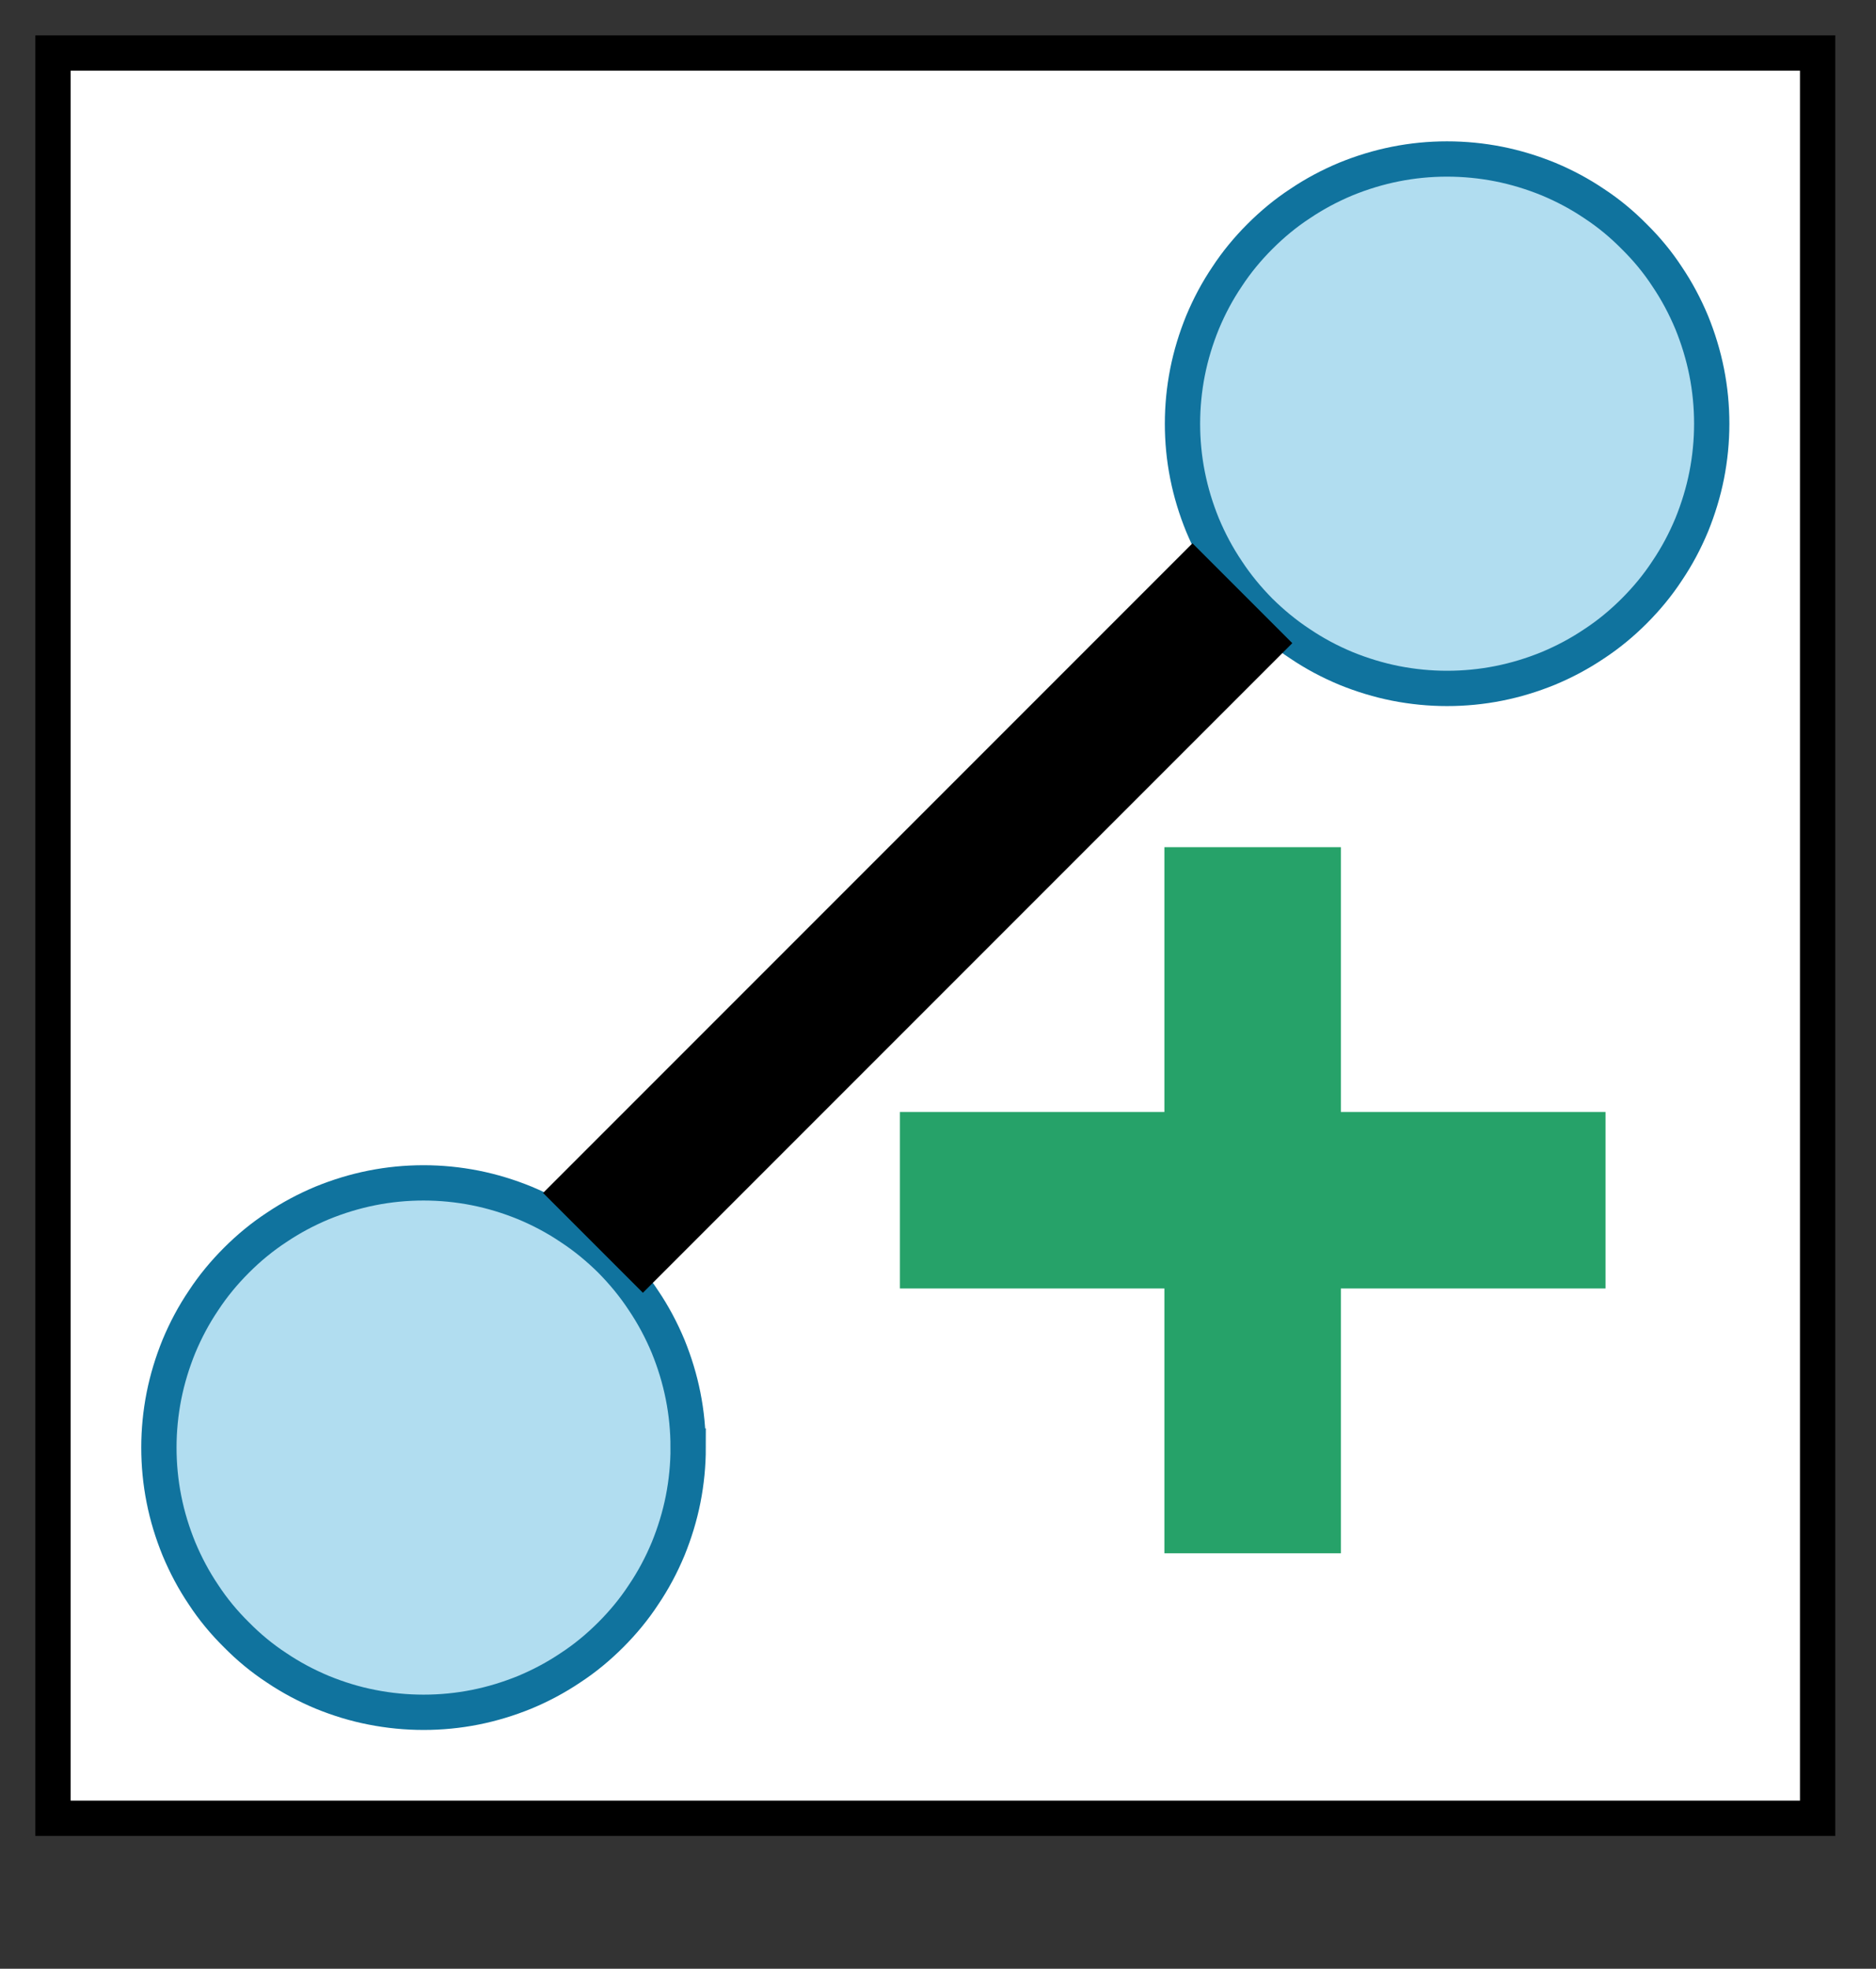 <?xml version="1.0" encoding="UTF-8" standalone="no"?>
<svg 
   width="39.12pt"
   height="41.04pt"
   viewBox="0 0 39.12 41.04"
   version="1.1"
   id="svg35"
   xmlns="http://www.w3.org/2000/svg"
   xmlns:svg="http://www.w3.org/2000/svg" content="%3Cmxfile%20host%3D%22www.draw.io%22%20modified%3D%222022-12-29T17%3A08%3A16.584Z%22%20agent%3D%225.0%20(X11)%22%20version%3D%2220.7.4%22%20etag%3D%22z7SdKU7KwRwFBY917fFd%22%3E%3Cdiagram%20id%3D%221IoCOmtQ6GZ9adNUwsLy%22%3E3ZZRk5sgEMc%2Fje8KJqmPTXLXvnSmM3no3SMNG2UOxUFyaj99MYCKepd0LtOZ9sVh%2F%2Bwu8GMRArzLmy%2BSlNk3QYEHKKRNgPcBQiiO9bcTWiNEyAqpZNRKg3Bgv8CKoVXPjELlOSohuGKlLx5FUcBReRqRUtS%2B20lwf9SSpDATDkfC5%2BoPRlVm1E%2BrcNC%2FAkszN3IU2p6cOGcrVBmhoh5J%2BCHAOymEMq282QHv2DkuJu7xjd5%2BYhIKdUsAMgGvhJ%2Ft2uy8VOsWW2dMwaEkx86u9X4GeJupnGsr0k1SlQbxiTWgs25tRpAKmjdnFfVr1TUCIgclW%2B3iAhweWx%2BxNesBtmOdjTg7jdjtTfvEAwHdsBCWgeDrQHSALjRtbP8UzYlxvhNcyEsi%2FDOi9BRqvVJSvMCoJwo3OIF7wcQezA2awYxWc5hO%2BwjM%2BDpMKc4F7eDsw%2BtAfU6FKGAOFa0JWid3Qud%2BVA7dvA7RUh1%2BnNzqzuSkUEQxUWgzCd%2BBlkpCmaYzYbwI%2Fp8GvP7%2FzvkK%2BT9N%2FNfO%2BeYGmAX93N28Q%2Fl41TkuZb1e2T6NjWfrdzH2zbhr3zqrYerJ%2Ben280gfQjrDRZjdcBd43O8C0MntX4mzPIJ3PygiU1BeKd2wUzfeXxK4Pqyv%2FiSW9seO8F0wPXBfCIl%2FpqJ4ci2a5dig8dtgkmd6OJNJHsNgludSLP2il%2BpHm8MLx7gPz0T88Bs%3D%3C%2Fdiagram%3E%3C%2Fmxfile%3E">
  <rect x="0" y="0" width="39.12" height="41.04" fill="#333333" stroke="none"/>
  <defs
     id="defs11">
    <clipPath
       id="clip-0">
      <path
         clip-rule="nonzero"
         d="M 0 20 L 19 20 L 19 39 L 0 39 Z M 0 20 "
         id="path2" />
    </clipPath>
    <clipPath
       id="clip-1">
      <path
         clip-rule="nonzero"
         d="M 20 0 L 39 0 L 39 19 L 20 19 Z M 20 0 "
         id="path5" />
    </clipPath>
    <clipPath
       id="clip-2">
      <path
         clip-rule="nonzero"
         d="M 0 0 L 39 0 L 39 39 L 0 39 Z M 0 0 "
         id="path8" />
    </clipPath>
  </defs>
  <path
     fill-rule="nonzero"
     fill="rgb(100%, 100%, 100%)"
     fill-opacity="1"
     stroke-width="1"
     stroke-linecap="butt"
     stroke-linejoin="miter"
     stroke="rgb(0%, 0%, 0%)"
     stroke-opacity="1"
     stroke-miterlimit="4"
     d="M 1.002 1.002 L 50.998 1.002 L 50.998 50.998 L 1.002 50.998 Z M 1.002 1.002 "
     transform="matrix(0.736, 0, 0, 0.736, 0.368, 0.368)"
     id="path13" />
  <path
     fill-rule="nonzero"
     fill="rgb(69.409%, 86.67%, 94.119%)"
     fill-opacity="1"
     d="M 14.348 30.168 C 14.348 30.531 14.312 30.891 14.242 31.246 C 14.172 31.602 14.066 31.945 13.93 32.281 C 13.789 32.617 13.621 32.934 13.418 33.234 C 13.219 33.539 12.988 33.816 12.734 34.07 C 12.477 34.328 12.199 34.559 11.895 34.758 C 11.594 34.961 11.277 35.129 10.941 35.27 C 10.605 35.406 10.262 35.512 9.906 35.582 C 9.551 35.652 9.191 35.688 8.832 35.688 C 8.469 35.688 8.109 35.652 7.754 35.582 C 7.398 35.512 7.055 35.406 6.719 35.27 C 6.383 35.129 6.066 34.961 5.766 34.758 C 5.461 34.559 5.184 34.328 4.93 34.07 C 4.672 33.816 4.441 33.539 4.242 33.234 C 4.039 32.934 3.871 32.617 3.73 32.281 C 3.594 31.945 3.488 31.602 3.418 31.246 C 3.348 30.891 3.312 30.531 3.312 30.168 C 3.312 29.809 3.348 29.449 3.418 29.094 C 3.488 28.738 3.594 28.395 3.73 28.059 C 3.871 27.723 4.039 27.406 4.242 27.105 C 4.441 26.801 4.672 26.523 4.93 26.266 C 5.184 26.012 5.461 25.781 5.766 25.582 C 6.066 25.379 6.383 25.211 6.719 25.07 C 7.055 24.934 7.398 24.828 7.754 24.758 C 8.109 24.688 8.469 24.652 8.832 24.652 C 9.191 24.652 9.551 24.688 9.906 24.758 C 10.262 24.828 10.605 24.934 10.941 25.07 C 11.277 25.211 11.594 25.379 11.895 25.582 C 12.199 25.781 12.477 26.012 12.734 26.266 C 12.988 26.523 13.219 26.801 13.418 27.105 C 13.621 27.406 13.789 27.723 13.93 28.059 C 14.066 28.395 14.172 28.738 14.242 29.094 C 14.312 29.449 14.348 29.809 14.348 30.168 Z M 14.348 30.168 "
     id="path15" />
  <g
     clip-path="url(#clip-0)"
     id="g19">
    <path
       fill="none"
       stroke-width="1"
       stroke-linecap="butt"
       stroke-linejoin="miter"
       stroke="#10739e"
       stroke-opacity="1"
       stroke-miterlimit="4"
       d="m 18.998,40.497 c 0,0.494 -0.048,0.982 -0.143,1.465 -0.096,0.483 -0.239,0.95 -0.425,1.407 -0.191,0.457 -0.419,0.887 -0.695,1.295 -0.271,0.414 -0.584,0.791 -0.929,1.136 -0.35,0.35 -0.727,0.664 -1.141,0.934 -0.409,0.276 -0.839,0.504 -1.295,0.695 -0.457,0.186 -0.924,0.329 -1.407,0.425 -0.483,0.096 -0.971,0.143 -1.46,0.143 -0.494,0 -0.982,-0.048 -1.465,-0.143 C 9.554,47.76 9.087,47.616 8.631,47.43 8.174,47.239 7.744,47.011 7.335,46.735 6.921,46.464 6.544,46.151 6.199,45.801 5.849,45.456 5.536,45.079 5.265,44.665 4.989,44.256 4.761,43.826 4.57,43.369 4.384,42.913 4.24,42.446 4.145,41.963 4.049,41.48 4.002,40.991 4.002,40.497 c 0,-0.488 0.048,-0.977 0.143,-1.46 0.096,-0.483 0.239,-0.95 0.425,-1.407 0.191,-0.457 0.419,-0.887 0.695,-1.295 0.271,-0.414 0.584,-0.791 0.934,-1.141 0.345,-0.345 0.722,-0.658 1.136,-0.929 0.409,-0.276 0.839,-0.504 1.295,-0.695 0.457,-0.186 0.924,-0.329 1.407,-0.425 0.483,-0.096 0.971,-0.143 1.465,-0.143 0.488,0 0.977,0.048 1.46,0.143 0.483,0.096 0.95,0.239 1.407,0.425 0.457,0.191 0.887,0.419 1.295,0.695 0.414,0.271 0.791,0.584 1.141,0.929 0.345,0.35 0.658,0.727 0.929,1.141 0.276,0.409 0.504,0.839 0.695,1.295 0.186,0.457 0.329,0.924 0.425,1.407 0.096,0.483 0.143,0.971 0.143,1.46 z m 0,0"
       transform="matrix(0.736,0,0,0.736,0.368,0.368)"
       id="path17" />
  </g>
  <path
     fill-rule="nonzero"
     fill="rgb(14.899%, 63.53%, 41.179%)"
     fill-opacity="1"
     d="M 18.766 23.18 L 33.48 23.18 L 33.48 26.859 L 18.766 26.859 Z M 18.766 23.18 "
     id="path21" />
  <path
     fill-rule="nonzero"
     fill="rgb(14.899%, 63.53%, 41.179%)"
     fill-opacity="1"
     d="M 27.961 17.66 L 27.961 32.379 L 24.281 32.379 L 24.281 17.66 Z M 27.961 17.66 "
     id="path23" />
  <path
     fill-rule="nonzero"
     fill="rgb(69.409%, 86.67%, 94.119%)"
     fill-opacity="1"
     d="M 35.688 8.832 C 35.688 9.191 35.652 9.551 35.582 9.906 C 35.512 10.262 35.406 10.605 35.27 10.941 C 35.129 11.277 34.961 11.594 34.758 11.895 C 34.559 12.199 34.328 12.477 34.07 12.734 C 33.816 12.988 33.539 13.219 33.234 13.418 C 32.934 13.621 32.617 13.789 32.281 13.93 C 31.945 14.066 31.602 14.172 31.246 14.242 C 30.891 14.312 30.531 14.348 30.168 14.348 C 29.809 14.348 29.449 14.312 29.094 14.242 C 28.738 14.172 28.395 14.066 28.059 13.93 C 27.723 13.789 27.406 13.621 27.105 13.418 C 26.801 13.219 26.523 12.988 26.266 12.734 C 26.012 12.477 25.781 12.199 25.582 11.895 C 25.379 11.594 25.211 11.277 25.07 10.941 C 24.934 10.605 24.828 10.262 24.758 9.906 C 24.688 9.551 24.652 9.191 24.652 8.832 C 24.652 8.469 24.688 8.109 24.758 7.754 C 24.828 7.398 24.934 7.055 25.07 6.719 C 25.211 6.383 25.379 6.066 25.582 5.766 C 25.781 5.461 26.012 5.184 26.266 4.93 C 26.523 4.672 26.801 4.441 27.105 4.242 C 27.406 4.039 27.723 3.871 28.059 3.73 C 28.395 3.594 28.738 3.488 29.094 3.418 C 29.449 3.348 29.809 3.312 30.168 3.312 C 30.531 3.312 30.891 3.348 31.246 3.418 C 31.602 3.488 31.945 3.594 32.281 3.73 C 32.617 3.871 32.934 4.039 33.234 4.242 C 33.539 4.441 33.816 4.672 34.07 4.93 C 34.328 5.184 34.559 5.461 34.758 5.766 C 34.961 6.066 35.129 6.383 35.27 6.719 C 35.406 7.055 35.512 7.398 35.582 7.754 C 35.652 8.109 35.688 8.469 35.688 8.832 Z M 35.688 8.832 "
     id="path25" />
  <g
     clip-path="url(#clip-1)"
     id="g29">
    <path
       fill="none"
       stroke-width="1"
       stroke-linecap="butt"
       stroke-linejoin="miter"
       stroke="#10739e"
       stroke-opacity="1"
       stroke-miterlimit="4"
       d="m 47.998,11.503 c 0,0.488 -0.048,0.977 -0.143,1.46 -0.096,0.483 -0.239,0.95 -0.425,1.407 -0.191,0.457 -0.419,0.887 -0.695,1.295 -0.271,0.414 -0.584,0.791 -0.934,1.141 -0.345,0.345 -0.722,0.658 -1.136,0.929 -0.409,0.276 -0.839,0.504 -1.295,0.695 -0.457,0.186 -0.924,0.329 -1.407,0.425 -0.483,0.096 -0.971,0.143 -1.465,0.143 -0.488,0 -0.977,-0.048 -1.46,-0.143 -0.483,-0.096 -0.95,-0.239 -1.407,-0.425 -0.457,-0.191 -0.887,-0.419 -1.295,-0.695 -0.414,-0.271 -0.791,-0.584 -1.141,-0.929 -0.345,-0.35 -0.658,-0.727 -0.929,-1.141 -0.276,-0.409 -0.504,-0.839 -0.695,-1.295 -0.186,-0.457 -0.329,-0.924 -0.425,-1.407 -0.096,-0.483 -0.143,-0.971 -0.143,-1.46 0,-0.494 0.048,-0.982 0.143,-1.465 0.096,-0.483 0.239,-0.95 0.425,-1.407 0.191,-0.457 0.419,-0.887 0.695,-1.295 0.271,-0.414 0.584,-0.791 0.929,-1.136 0.35,-0.35 0.727,-0.664 1.141,-0.934 0.409,-0.276 0.839,-0.504 1.295,-0.695 0.457,-0.186 0.924,-0.329 1.407,-0.425 0.483,-0.096 0.971,-0.143 1.46,-0.143 0.494,0 0.982,0.048 1.465,0.143 0.483,0.096 0.95,0.239 1.407,0.425 0.457,0.191 0.887,0.419 1.295,0.695 0.414,0.271 0.791,0.584 1.136,0.934 0.35,0.345 0.664,0.722 0.934,1.136 0.276,0.409 0.504,0.839 0.695,1.295 0.186,0.457 0.329,0.924 0.425,1.407 0.096,0.483 0.143,0.971 0.143,1.465 z m 0,0"
       transform="matrix(0.736,0,0,0.736,0.368,0.368)"
       id="path27" />
  </g>
  <g
     clip-path="url(#clip-2)"
     id="g33">
    <path
       fill="none"
       stroke-width="4"
       stroke-linecap="butt"
       stroke-linejoin="miter"
       stroke="#000000"
       stroke-opacity="1"
       stroke-miterlimit="10"
       d="m 16.801,35.201 18.399,-18.399"
       transform="scale(0.736)"
       id="path31" />
  </g>
</svg>
